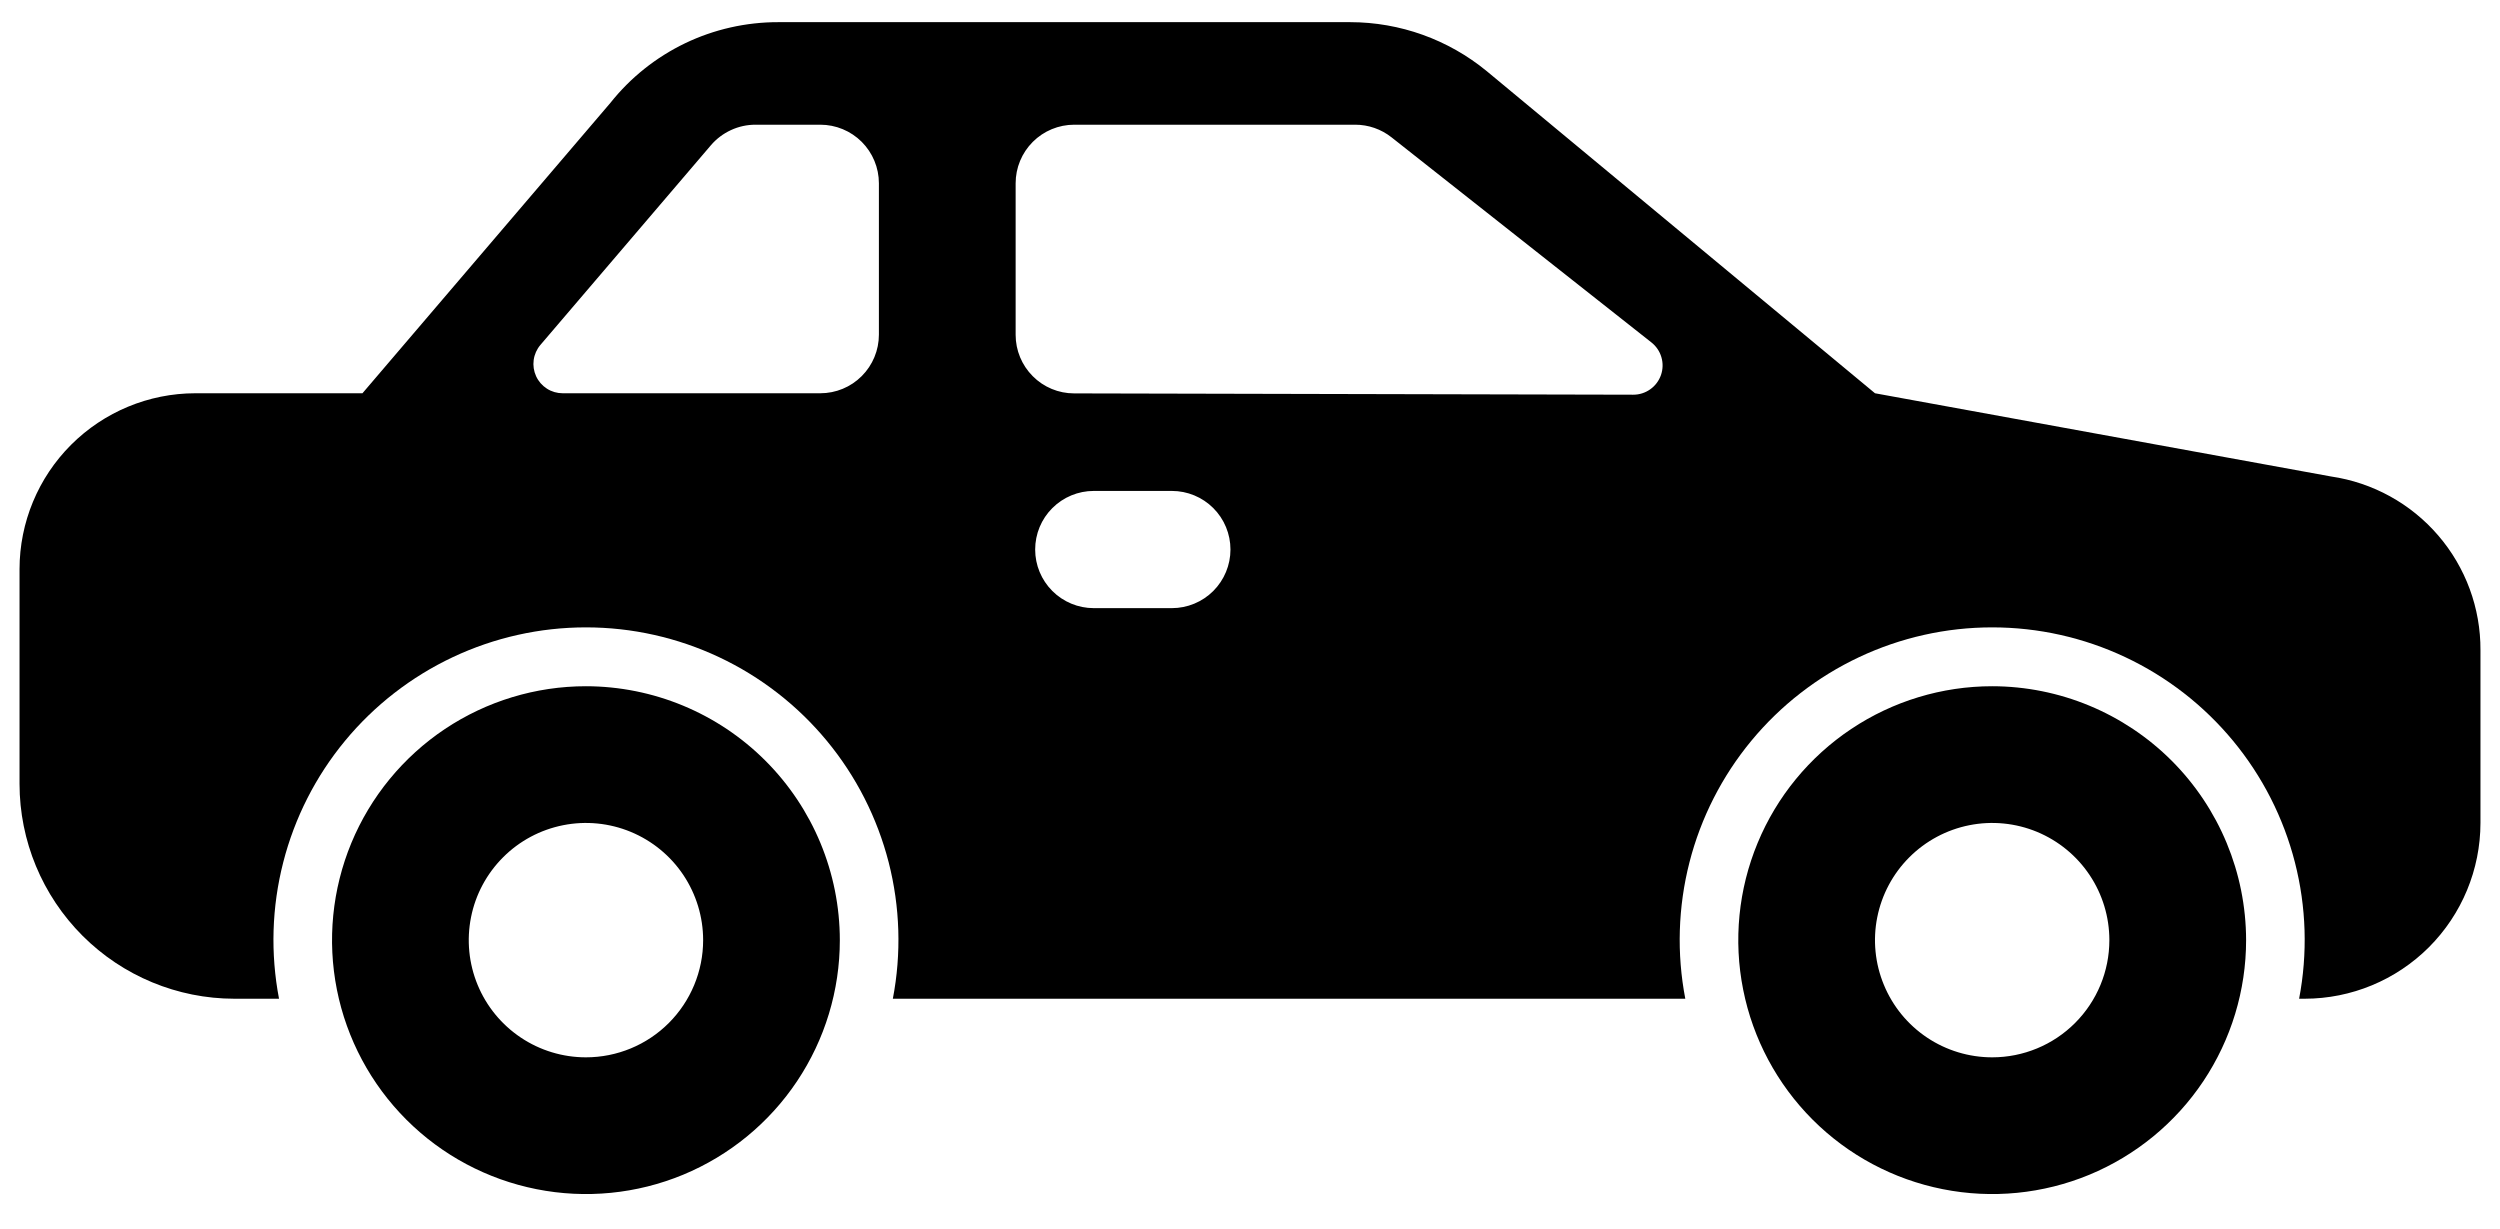 <svg width="59" height="29" viewBox="0 0 59 29" fill="none" xmlns="http://www.w3.org/2000/svg">
<path d="M13.828 16.195C12.643 16.195 11.485 16.547 10.499 17.205C9.514 17.864 8.746 18.799 8.292 19.894C7.839 20.989 7.72 22.194 7.951 23.357C8.182 24.519 8.753 25.587 9.591 26.425C10.429 27.263 11.497 27.833 12.659 28.064C13.822 28.296 15.026 28.177 16.121 27.724C17.216 27.27 18.152 26.502 18.81 25.517C19.469 24.531 19.82 23.373 19.82 22.188C19.819 20.599 19.187 19.076 18.063 17.952C16.94 16.829 15.417 16.197 13.828 16.195ZM13.828 24.953C13.281 24.953 12.746 24.791 12.292 24.487C11.837 24.183 11.482 23.751 11.273 23.246C11.064 22.741 11.009 22.184 11.116 21.648C11.222 21.111 11.486 20.619 11.873 20.232C12.259 19.845 12.752 19.582 13.289 19.475C13.825 19.368 14.381 19.423 14.886 19.632C15.392 19.842 15.824 20.196 16.128 20.651C16.431 21.106 16.594 21.64 16.594 22.188C16.594 22.921 16.302 23.624 15.784 24.143C15.265 24.662 14.562 24.953 13.828 24.953Z" fill="black"/>
<path d="M47.016 16.195C45.831 16.195 44.672 16.547 43.687 17.205C42.701 17.864 41.933 18.799 41.48 19.894C41.026 20.989 40.907 22.194 41.139 23.357C41.37 24.519 41.941 25.587 42.779 26.425C43.617 27.263 44.684 27.833 45.847 28.064C47.009 28.296 48.214 28.177 49.309 27.724C50.404 27.27 51.34 26.502 51.998 25.517C52.656 24.531 53.008 23.373 53.008 22.188C53.006 20.599 52.374 19.076 51.251 17.952C50.127 16.829 48.604 16.197 47.016 16.195ZM47.016 24.953C46.469 24.953 45.934 24.791 45.479 24.487C45.024 24.183 44.67 23.751 44.461 23.246C44.251 22.741 44.196 22.184 44.303 21.648C44.41 21.111 44.673 20.619 45.06 20.232C45.447 19.845 45.94 19.582 46.476 19.475C47.013 19.368 47.569 19.423 48.074 19.632C48.579 19.842 49.011 20.196 49.315 20.651C49.619 21.106 49.781 21.64 49.781 22.188C49.781 22.921 49.49 23.624 48.971 24.143C48.453 24.662 47.749 24.953 47.016 24.953Z" fill="black"/>
<path d="M55.013 11.245L44.25 9.281L35.087 1.679C34.179 0.933 33.041 0.524 31.865 0.523H18.366C17.605 0.522 16.854 0.692 16.168 1.021C15.483 1.351 14.88 1.831 14.407 2.426L8.554 9.281H4.609C3.51 9.282 2.455 9.72 1.677 10.498C0.9 11.275 0.462 12.33 0.461 13.43V18.5C0.462 19.844 0.997 21.133 1.948 22.084C2.898 23.034 4.187 23.569 5.531 23.57H6.585C6.381 22.504 6.414 21.405 6.684 20.352C6.953 19.3 7.451 18.32 8.143 17.483C8.835 16.646 9.704 15.972 10.686 15.509C11.669 15.046 12.742 14.806 13.828 14.806C14.914 14.806 15.987 15.046 16.97 15.509C17.953 15.972 18.821 16.646 19.513 17.483C20.205 18.32 20.703 19.3 20.973 20.352C21.242 21.405 21.276 22.504 21.071 23.57H39.773C39.568 22.504 39.602 21.405 39.871 20.352C40.14 19.3 40.639 18.32 41.331 17.483C42.023 16.646 42.891 15.972 43.874 15.509C44.857 15.046 45.929 14.806 47.016 14.806C48.102 14.806 49.175 15.046 50.157 15.509C51.14 15.972 52.008 16.646 52.7 17.483C53.392 18.32 53.891 19.3 54.16 20.352C54.43 21.405 54.463 22.504 54.259 23.57H54.391C55.49 23.569 56.545 23.132 57.323 22.354C58.1 21.576 58.538 20.522 58.539 19.422V15.346C58.544 14.352 58.19 13.39 57.542 12.637C56.894 11.883 55.996 11.389 55.013 11.245ZM20.742 7.898C20.742 8.265 20.596 8.617 20.337 8.876C20.078 9.136 19.726 9.281 19.359 9.281H13.28C13.148 9.281 13.018 9.244 12.907 9.172C12.796 9.101 12.707 8.999 12.652 8.879C12.597 8.759 12.577 8.626 12.595 8.495C12.613 8.364 12.668 8.241 12.754 8.14L16.778 3.427C16.908 3.275 17.069 3.154 17.251 3.07C17.432 2.986 17.63 2.943 17.829 2.943H19.359C19.726 2.943 20.078 3.089 20.337 3.348C20.596 3.608 20.742 3.959 20.742 4.326V7.898ZM27.656 14.352H25.812C25.446 14.352 25.094 14.206 24.835 13.947C24.575 13.687 24.43 13.335 24.43 12.969C24.43 12.602 24.575 12.25 24.835 11.991C25.094 11.732 25.446 11.586 25.812 11.586H27.656C28.023 11.586 28.375 11.732 28.634 11.991C28.893 12.25 29.039 12.602 29.039 12.969C29.039 13.335 28.893 13.687 28.634 13.947C28.375 14.206 28.023 14.352 27.656 14.352ZM38.544 9.315L25.348 9.284C24.982 9.284 24.631 9.138 24.373 8.878C24.114 8.619 23.969 8.268 23.969 7.902V4.326C23.969 3.959 24.114 3.608 24.374 3.348C24.633 3.089 24.985 2.943 25.352 2.943H31.983C32.294 2.943 32.596 3.048 32.84 3.241L38.973 8.081C39.086 8.17 39.169 8.292 39.209 8.43C39.25 8.568 39.246 8.715 39.199 8.851C39.151 8.987 39.063 9.105 38.945 9.188C38.828 9.271 38.687 9.316 38.544 9.315Z" fill="black"/>
</svg>
